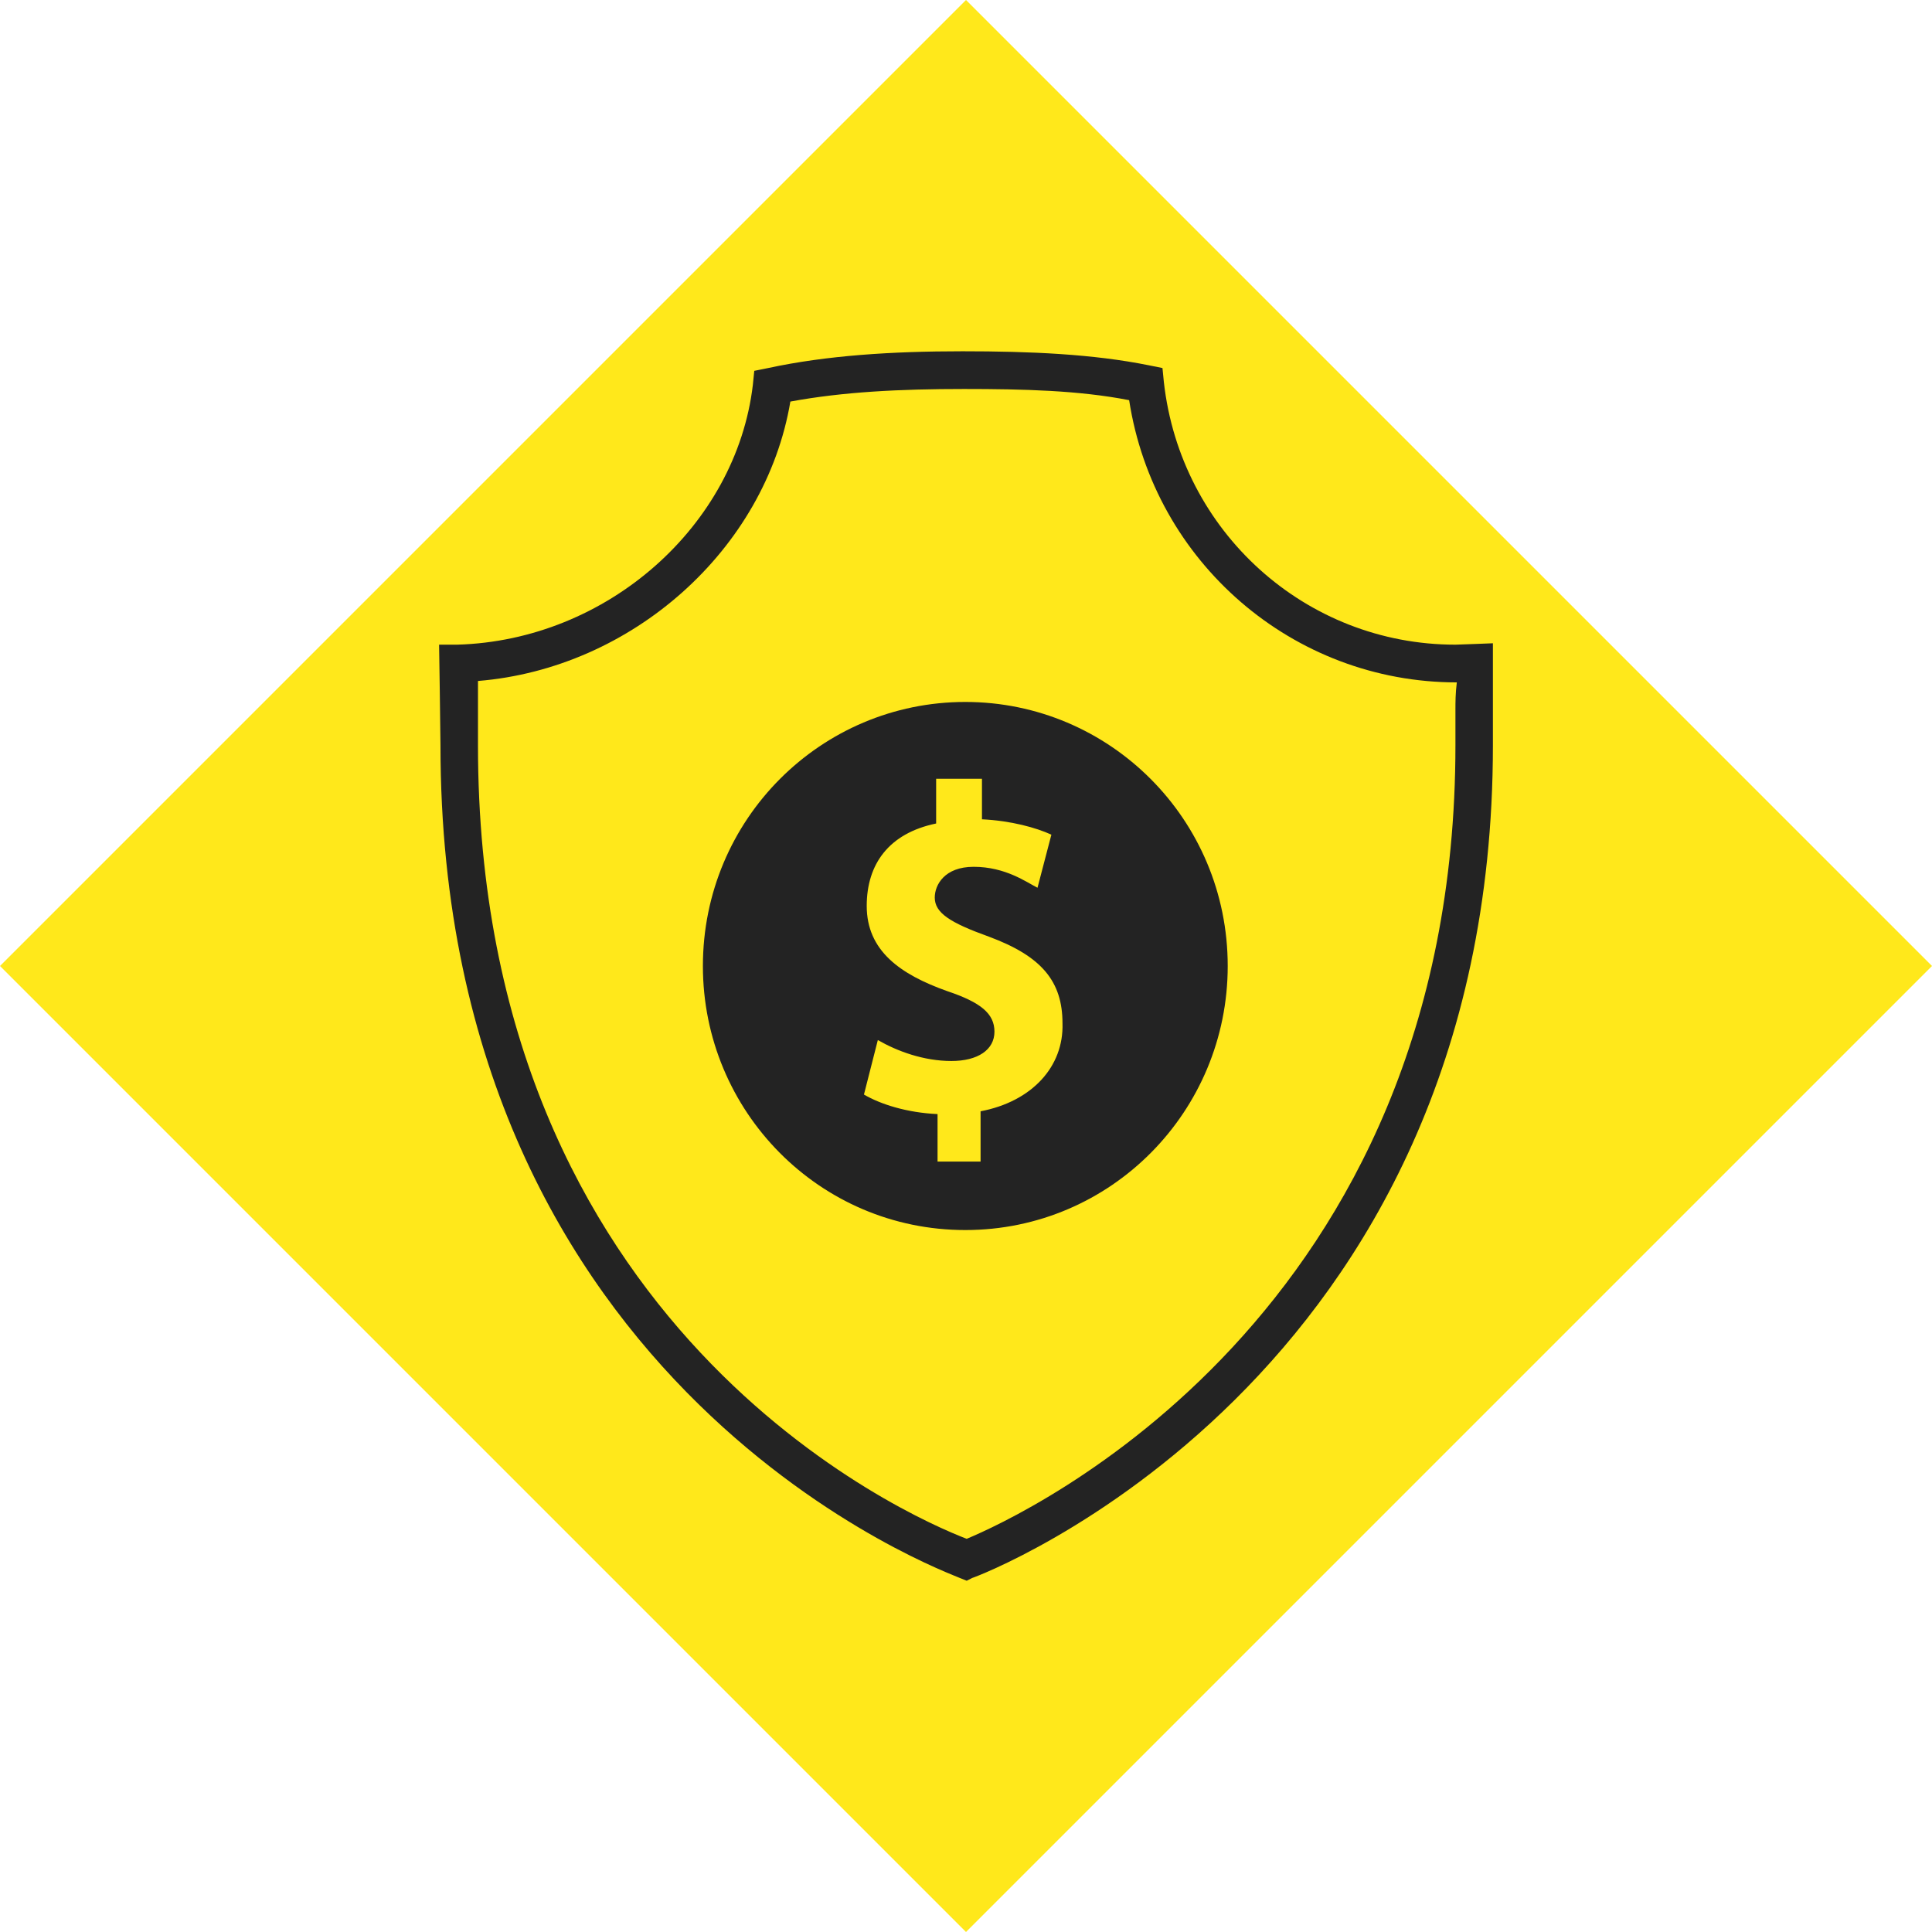 <svg width="88" height="88" viewBox="0 0 88 88" fill="none" xmlns="http://www.w3.org/2000/svg">
<path d="M44 0L88 44L44 88L0 44L44 0Z" fill="#FFE81B"/>
<path d="M43.968 31.973C37.391 31.973 32.016 37.318 32.016 44C32.016 50.618 37.328 56.027 43.968 56.027C50.609 56.027 55.921 50.618 55.921 44C55.921 37.318 50.545 31.973 43.968 31.973ZM44.664 50.618V52.909H42.704V50.745C41.312 50.682 40.111 50.3 39.352 49.855L39.984 47.373C40.87 47.882 42.071 48.327 43.336 48.327C44.538 48.327 45.296 47.818 45.296 46.991C45.296 46.164 44.664 45.654 43.146 45.145C40.996 44.382 39.478 43.3 39.478 41.264C39.478 39.355 40.49 37.955 42.64 37.509V35.473H44.727V37.318C46.055 37.382 47.194 37.7 47.889 38.018L47.257 40.436C46.751 40.182 45.802 39.482 44.348 39.482C43.02 39.482 42.577 40.309 42.577 40.882C42.577 41.582 43.273 42.027 45.044 42.664C47.447 43.554 48.395 44.7 48.395 46.609C48.459 48.582 47.004 50.173 44.664 50.618ZM66.293 29.364C59.462 29.364 53.771 24.209 53.012 17.4L52.949 16.764L52.316 16.636C49.787 16.127 46.941 16 43.842 16C40.617 16 37.644 16.191 34.988 16.764L34.356 16.891L34.292 17.527C33.534 23.954 27.652 29.173 20.822 29.364H20C20 29.364 20.063 33.436 20.063 33.946C20.063 63.536 43.526 71.746 43.715 71.873L44.032 72L44.285 71.873C44.538 71.809 68 62.964 68 33.946C68 33.436 68 32.482 68 32.355C68 31.782 68 29.3 68 29.3C68 29.3 66.419 29.364 66.293 29.364ZM66.293 32.355C66.293 32.864 66.293 33.309 66.293 33.946C66.293 59.973 46.624 69.009 44.032 70.091C41.376 69.073 21.771 60.545 21.771 33.946C21.771 33.245 21.771 31.336 21.771 31.018C28.791 30.445 34.862 25.036 36 18.291C38.403 17.846 40.996 17.718 43.905 17.718C46.624 17.718 49.154 17.782 51.431 18.227C52.569 25.609 58.893 31.082 66.356 31.082C66.293 31.591 66.293 31.973 66.293 32.355Z" fill="#232323"/>
</svg>
